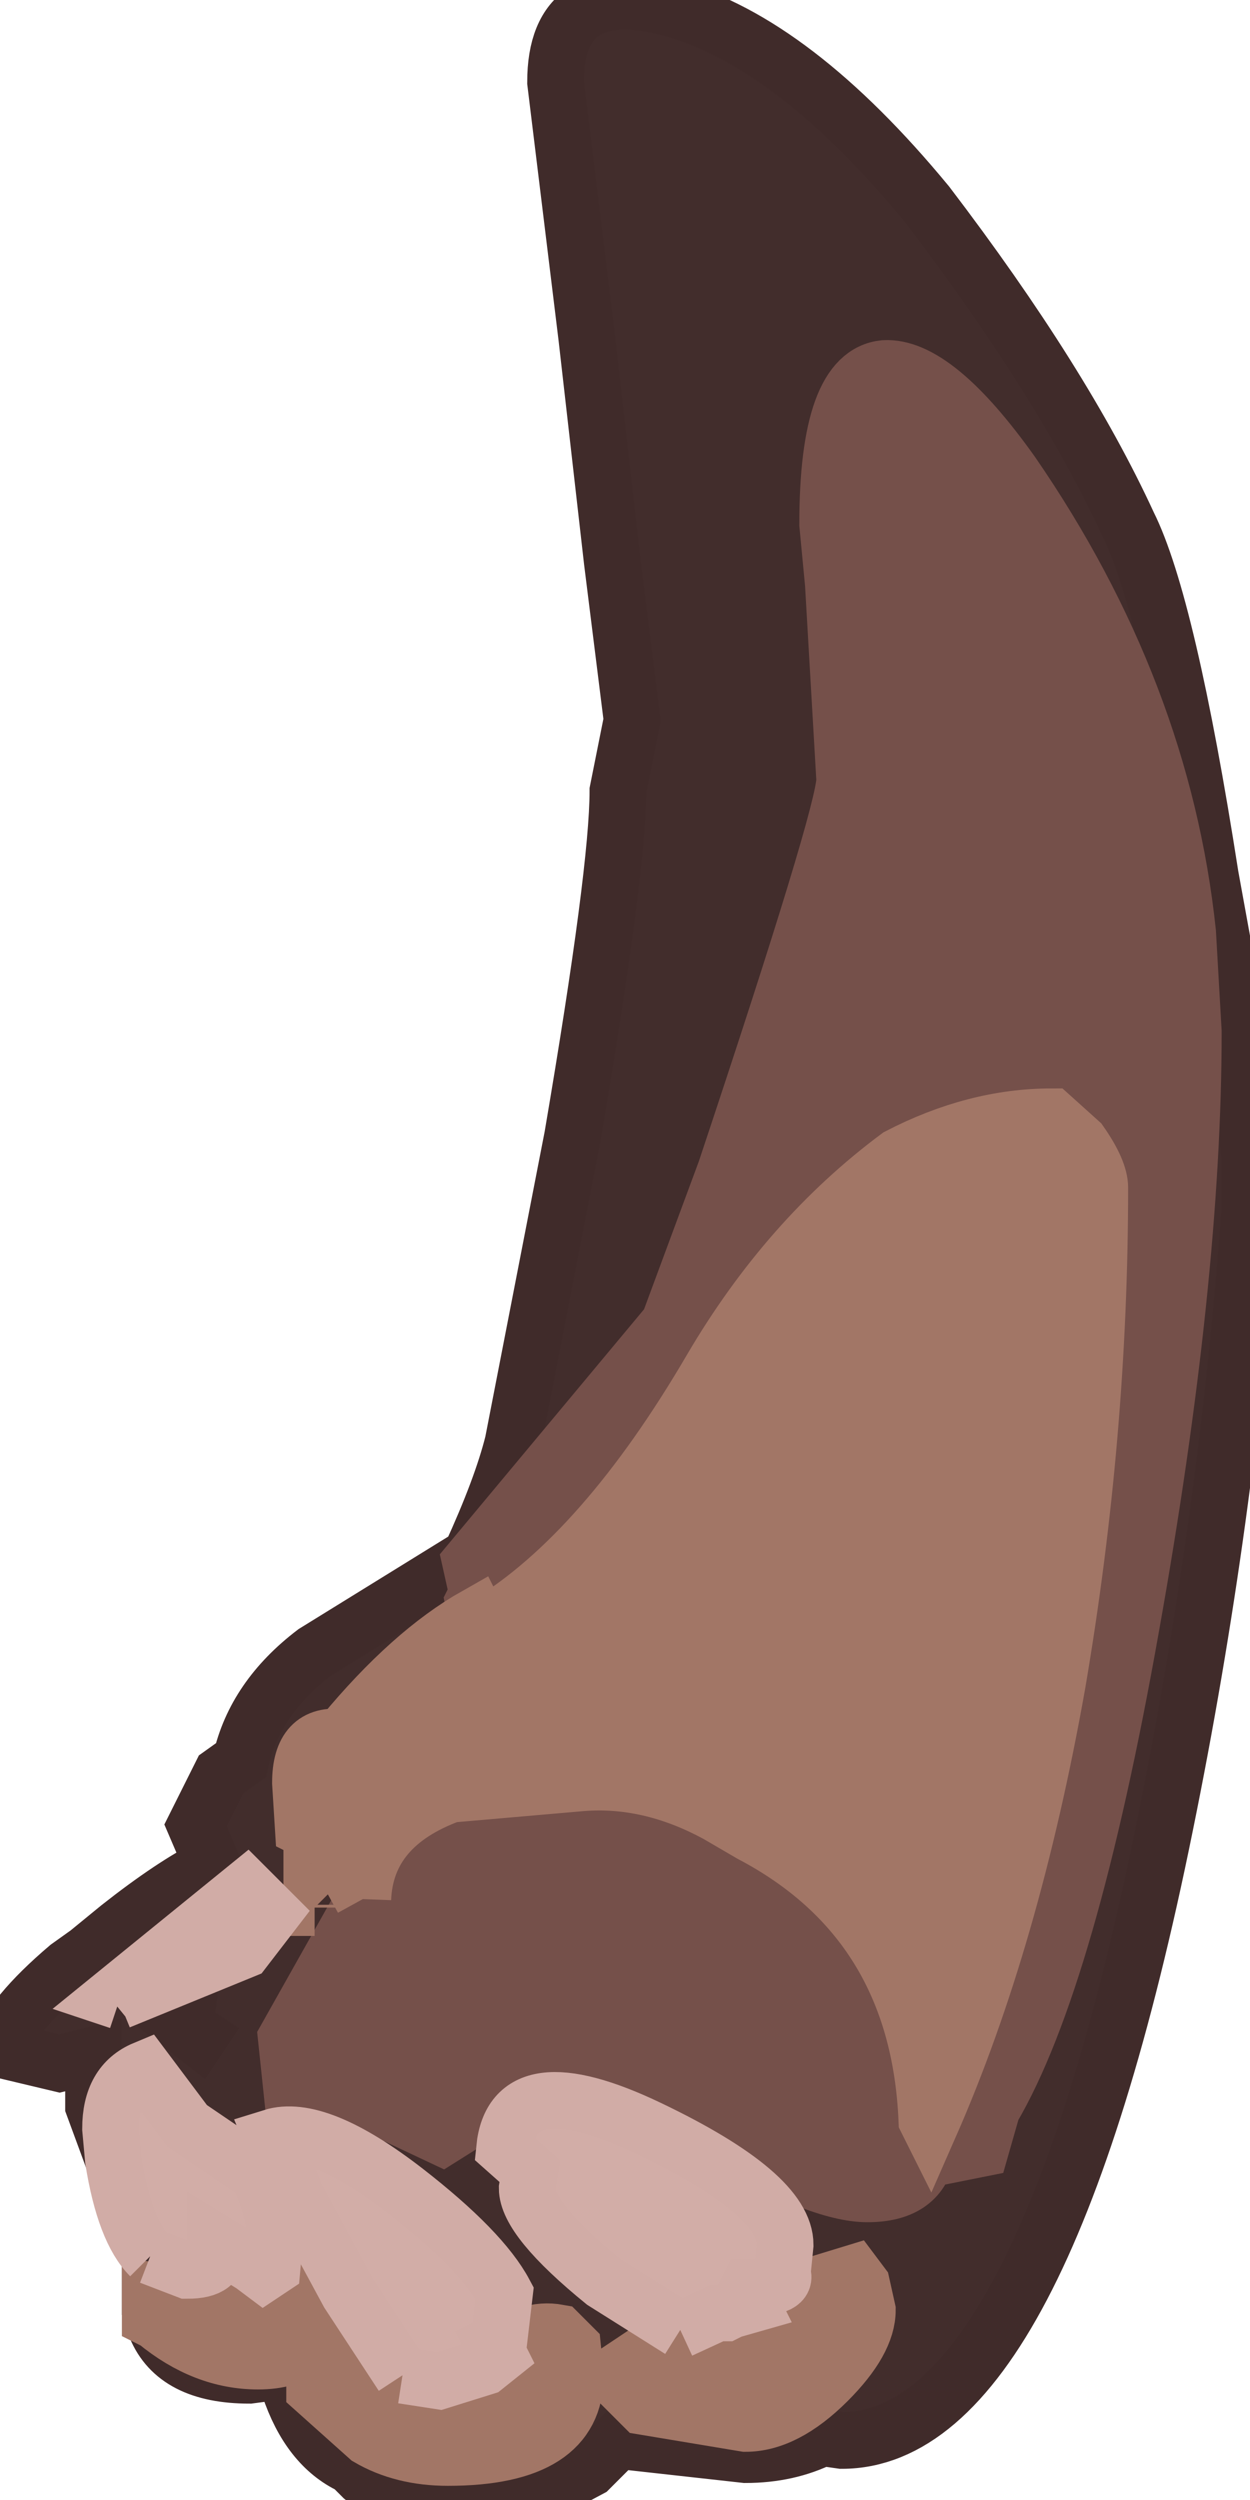 <?xml version="1.0" encoding="UTF-8" standalone="no"?><svg xmlns:xlink="http://www.w3.org/1999/xlink" height="44.1px" width="22.05px" xmlns="http://www.w3.org/2000/svg">  <g transform="matrix(1, 0, 0, 1, 22.3, 48.75)"><path d="M-15.9 -15.25 L-15.9 -15.2 -17.25 -12.8 -17.15 -11.85 -15.35 -11.45 -14.5 -11.05 -12.75 -12.15 -12.45 -12.6 -11.75 -12.35 -9.65 -11.1 Q-7.85 -10.05 -7.0 -10.05 -6.1 -10.05 -5.95 -10.75 L-5.7 -11.0 -5.5 -10.75 -5.0 -10.85 -4.8 -11.55 Q-3.45 -13.85 -2.35 -20.05 -1.25 -26.2 -1.25 -30.55 L-1.35 -32.3 Q-1.8 -36.55 -4.45 -40.4 -5.8 -42.3 -6.7 -42.25 -7.7 -42.15 -7.7 -39.5 L-7.6 -38.45 -7.4 -35.0 Q-7.4 -34.4 -9.5 -28.1 L-10.5 -25.4 -14.0 -21.2 -13.9 -20.75 -13.85 -20.7 -13.95 -20.5 -13.9 -20.25 Q-15.05 -19.6 -16.25 -18.15 L-16.25 -18.1 Q-17.0 -18.2 -17.0 -17.3 L-16.95 -16.5 -16.55 -16.3 -16.45 -16.25 -15.9 -15.25 M-5.9 -11.25 L-5.95 -11.15 -5.95 -11.35 -5.9 -11.25 M-9.05 -16.4 L-10.9 -17.1 -12.05 -17.3 Q-10.85 -17.4 -9.65 -16.75 L-9.05 -16.4 M-20.3 -10.65 L-20.65 -11.6 -20.65 -12.5 -21.25 -12.35 -22.3 -12.6 Q-22.1 -13.2 -21.1 -14.05 L-20.75 -14.3 -20.2 -14.75 Q-19.25 -15.5 -18.55 -15.85 L-18.85 -16.55 -18.4 -17.45 -18.05 -17.7 Q-17.8 -18.8 -16.75 -19.6 L-14.0 -21.3 Q-13.45 -22.5 -13.25 -23.3 L-12.2 -28.7 Q-11.4 -33.4 -11.4 -34.8 L-11.15 -36.05 -11.5 -38.85 -11.95 -42.8 -12.5 -47.3 Q-12.5 -49.15 -10.45 -48.6 -8.3 -48.0 -5.95 -45.15 -3.55 -42.0 -2.4 -39.5 -1.7 -38.1 -0.95 -33.3 L-0.65 -31.65 -0.25 -28.3 -0.25 -27.75 -0.25 -27.45 Q-0.65 -21.95 -1.75 -16.55 -3.95 -5.7 -7.45 -5.7 L-7.8 -5.75 Q-8.4 -5.45 -9.15 -5.45 L-11.4 -5.7 -11.9 -5.2 -12.65 -4.8 -12.75 -4.65 -12.95 -4.7 -13.75 -4.65 Q-15.4 -4.65 -15.9 -5.05 L-16.1 -5.25 Q-16.85 -5.6 -17.2 -6.65 L-17.15 -6.95 -17.9 -6.85 Q-19.2 -6.85 -19.55 -7.7 L-19.55 -7.8 Q-18.7 -7.1 -17.75 -7.1 -16.65 -7.1 -16.65 -8.1 L-16.75 -8.6 -17.0 -8.7 -17.3 -8.4 -17.85 -8.1 -19.65 -8.35 -19.65 -8.95 -19.0 -8.7 Q-18.4 -8.7 -18.5 -9.1 L-18.5 -9.2 -17.85 -8.8 -17.65 -8.65 -17.5 -8.75 -17.45 -9.3 Q-17.45 -9.75 -17.75 -10.4 L-19.0 -11.25 -19.75 -12.25 Q-20.35 -12.0 -20.35 -11.2 L-20.3 -10.65 M-20.2 -13.45 L-18.0 -14.35 -17.5 -15.0 -17.95 -15.45 -20.35 -13.5 -20.2 -13.45 M-18.5 -13.25 L-18.9 -13.3 -19.05 -13.25 -19.25 -13.15 -18.8 -12.8 -18.5 -13.25 M-16.75 -15.1 L-16.8 -15.15 -16.8 -15.1 -16.75 -15.1 M-9.05 -8.1 L-9.15 -8.3 -9.1 -8.4 -9.0 -8.4 Q-8.4 -8.4 -8.5 -8.65 L-8.45 -9.15 Q-8.45 -10.05 -10.85 -11.2 -13.25 -12.35 -13.4 -10.85 L-12.95 -10.45 -13.0 -10.15 Q-13.0 -9.6 -11.65 -8.5 L-10.3 -7.65 -11.5 -6.85 -10.95 -6.3 -9.15 -6.0 Q-8.45 -6.0 -7.7 -6.75 -7.0 -7.45 -7.0 -8.0 L-7.1 -8.45 -7.25 -8.65 -9.05 -8.1 M-15.2 -6.85 L-15.35 -6.95 -16.0 -7.35 -16.75 -7.15 -16.75 -6.6 -15.8 -5.75 Q-15.2 -5.4 -14.4 -5.4 -12.15 -5.4 -12.15 -6.85 L-12.2 -7.35 -12.45 -7.6 Q-13.0 -7.7 -13.5 -7.25 L-13.5 -7.2 -13.6 -7.4 -13.5 -7.45 -13.4 -8.3 Q-13.8 -9.05 -15.15 -10.1 -16.7 -11.3 -17.5 -11.05 L-17.15 -10.2 -17.15 -10.15 -16.15 -8.3 -15.2 -6.85" fill="#402b2a" fill-opacity="0.988" fill-rule="evenodd" stroke="#402b2a"/><path d="M-13.9 -20.25 L-13.95 -20.5 -13.85 -20.7 -13.9 -20.75 -14.0 -21.2 -10.5 -25.4 -9.5 -28.1 Q-7.4 -34.4 -7.4 -35.0 L-7.6 -38.45 -7.7 -39.5 Q-7.7 -42.15 -6.7 -42.25 -5.8 -42.3 -4.45 -40.4 -1.8 -36.55 -1.35 -32.3 L-1.25 -30.55 Q-1.25 -26.2 -2.35 -20.05 -3.45 -13.85 -4.8 -11.55 L-5.0 -10.85 -5.5 -10.75 -5.7 -11.0 -5.95 -10.75 Q-6.1 -10.05 -7.0 -10.05 -7.85 -10.05 -9.65 -11.1 L-11.75 -12.35 -12.45 -12.6 -12.75 -12.15 -14.5 -11.05 -15.35 -11.45 -17.15 -11.85 -17.25 -12.8 -15.9 -15.2 -15.9 -15.25 Q-15.85 -16.55 -14.35 -17.1 L-12.05 -17.3 -10.9 -17.1 -9.05 -16.4 Q-6.1 -14.85 -5.95 -11.35 L-5.95 -11.15 -5.9 -11.25 Q-4.45 -14.55 -3.65 -19.05 -2.9 -23.45 -2.9 -27.8 -2.9 -28.1 -3.25 -28.6 L-3.75 -29.05 Q-5.1 -29.05 -6.45 -28.35 -8.4 -26.9 -9.75 -24.6 -11.65 -21.35 -13.7 -20.1 L-13.8 -20.05 -13.9 -20.25" fill="#75504a" fill-rule="evenodd" stroke="#75504a"/><path d="M-15.9 -15.25 L-16.45 -16.25 -16.55 -16.3 -16.95 -16.5 -17.0 -17.3 Q-17.0 -18.2 -16.25 -18.1 L-16.25 -18.15 Q-15.05 -19.6 -13.9 -20.25 L-13.8 -20.05 -13.7 -20.1 Q-11.65 -21.35 -9.75 -24.6 -8.4 -26.9 -6.45 -28.35 -5.1 -29.05 -3.75 -29.05 L-3.25 -28.6 Q-2.9 -28.1 -2.9 -27.8 -2.9 -23.45 -3.65 -19.05 -4.45 -14.55 -5.9 -11.25 L-5.95 -11.35 Q-6.1 -14.85 -9.05 -16.4 L-9.65 -16.75 Q-10.85 -17.4 -12.05 -17.3 L-14.35 -17.1 Q-15.85 -16.55 -15.9 -15.25 M-19.55 -7.8 L-19.65 -7.85 -19.65 -8.35 -17.85 -8.1 -17.3 -8.4 -17.0 -8.7 -16.75 -8.6 -16.65 -8.1 Q-16.65 -7.1 -17.75 -7.1 -18.7 -7.1 -19.55 -7.8 M-16.75 -15.1 L-16.8 -15.1 -16.8 -15.15 -16.75 -15.1 M-9.05 -8.1 L-7.25 -8.65 -7.1 -8.45 -7.0 -8.0 Q-7.0 -7.45 -7.7 -6.75 -8.45 -6.0 -9.15 -6.0 L-10.95 -6.3 -11.5 -6.85 -10.3 -7.65 -9.65 -7.95 -9.5 -7.95 -9.4 -8.0 -9.05 -8.1 M-13.5 -7.2 L-13.5 -7.25 Q-13.0 -7.7 -12.45 -7.6 L-12.2 -7.35 -12.15 -6.85 Q-12.15 -5.4 -14.4 -5.4 -15.2 -5.4 -15.8 -5.75 L-16.75 -6.6 -16.75 -7.15 -16.0 -7.35 -15.35 -6.95 -15.2 -6.85 -14.55 -6.75 -13.75 -7.0 -13.5 -7.2" fill="#a27666" fill-rule="evenodd" stroke="#a27666"/><path d="M-19.65 -8.95 Q-20.1 -9.4 -20.3 -10.65 L-20.35 -11.2 Q-20.35 -12.0 -19.75 -12.25 L-19.0 -11.25 -17.75 -10.4 Q-17.45 -9.75 -17.45 -9.3 L-17.5 -8.75 -17.65 -8.65 -17.85 -8.8 -18.5 -9.2 -18.5 -9.1 Q-18.4 -8.7 -19.0 -8.7 L-19.65 -8.95 M-20.2 -13.45 L-20.35 -13.5 -17.95 -15.45 -17.5 -15.0 -18.0 -14.35 -20.2 -13.45 M-10.3 -7.65 L-11.65 -8.5 Q-13.0 -9.6 -13.0 -10.15 L-12.95 -10.45 -13.4 -10.85 Q-13.25 -12.35 -10.85 -11.2 -8.45 -10.05 -8.45 -9.15 L-8.5 -8.65 Q-8.4 -8.4 -9.0 -8.4 L-9.1 -8.4 -9.15 -8.3 -9.05 -8.1 -9.4 -8.0 -9.5 -7.95 -9.65 -7.95 -10.3 -7.65 M-15.2 -6.85 L-16.15 -8.3 -17.15 -10.15 -17.15 -10.2 -17.5 -11.05 Q-16.7 -11.3 -15.15 -10.1 -13.8 -9.05 -13.4 -8.3 L-13.5 -7.45 -13.6 -7.4 -13.5 -7.2 -13.75 -7.0 -14.55 -6.75 -15.2 -6.85" fill="#d1aca6" fill-opacity="0.988" fill-rule="evenodd" stroke="#d1aca6"/>  </g></svg>